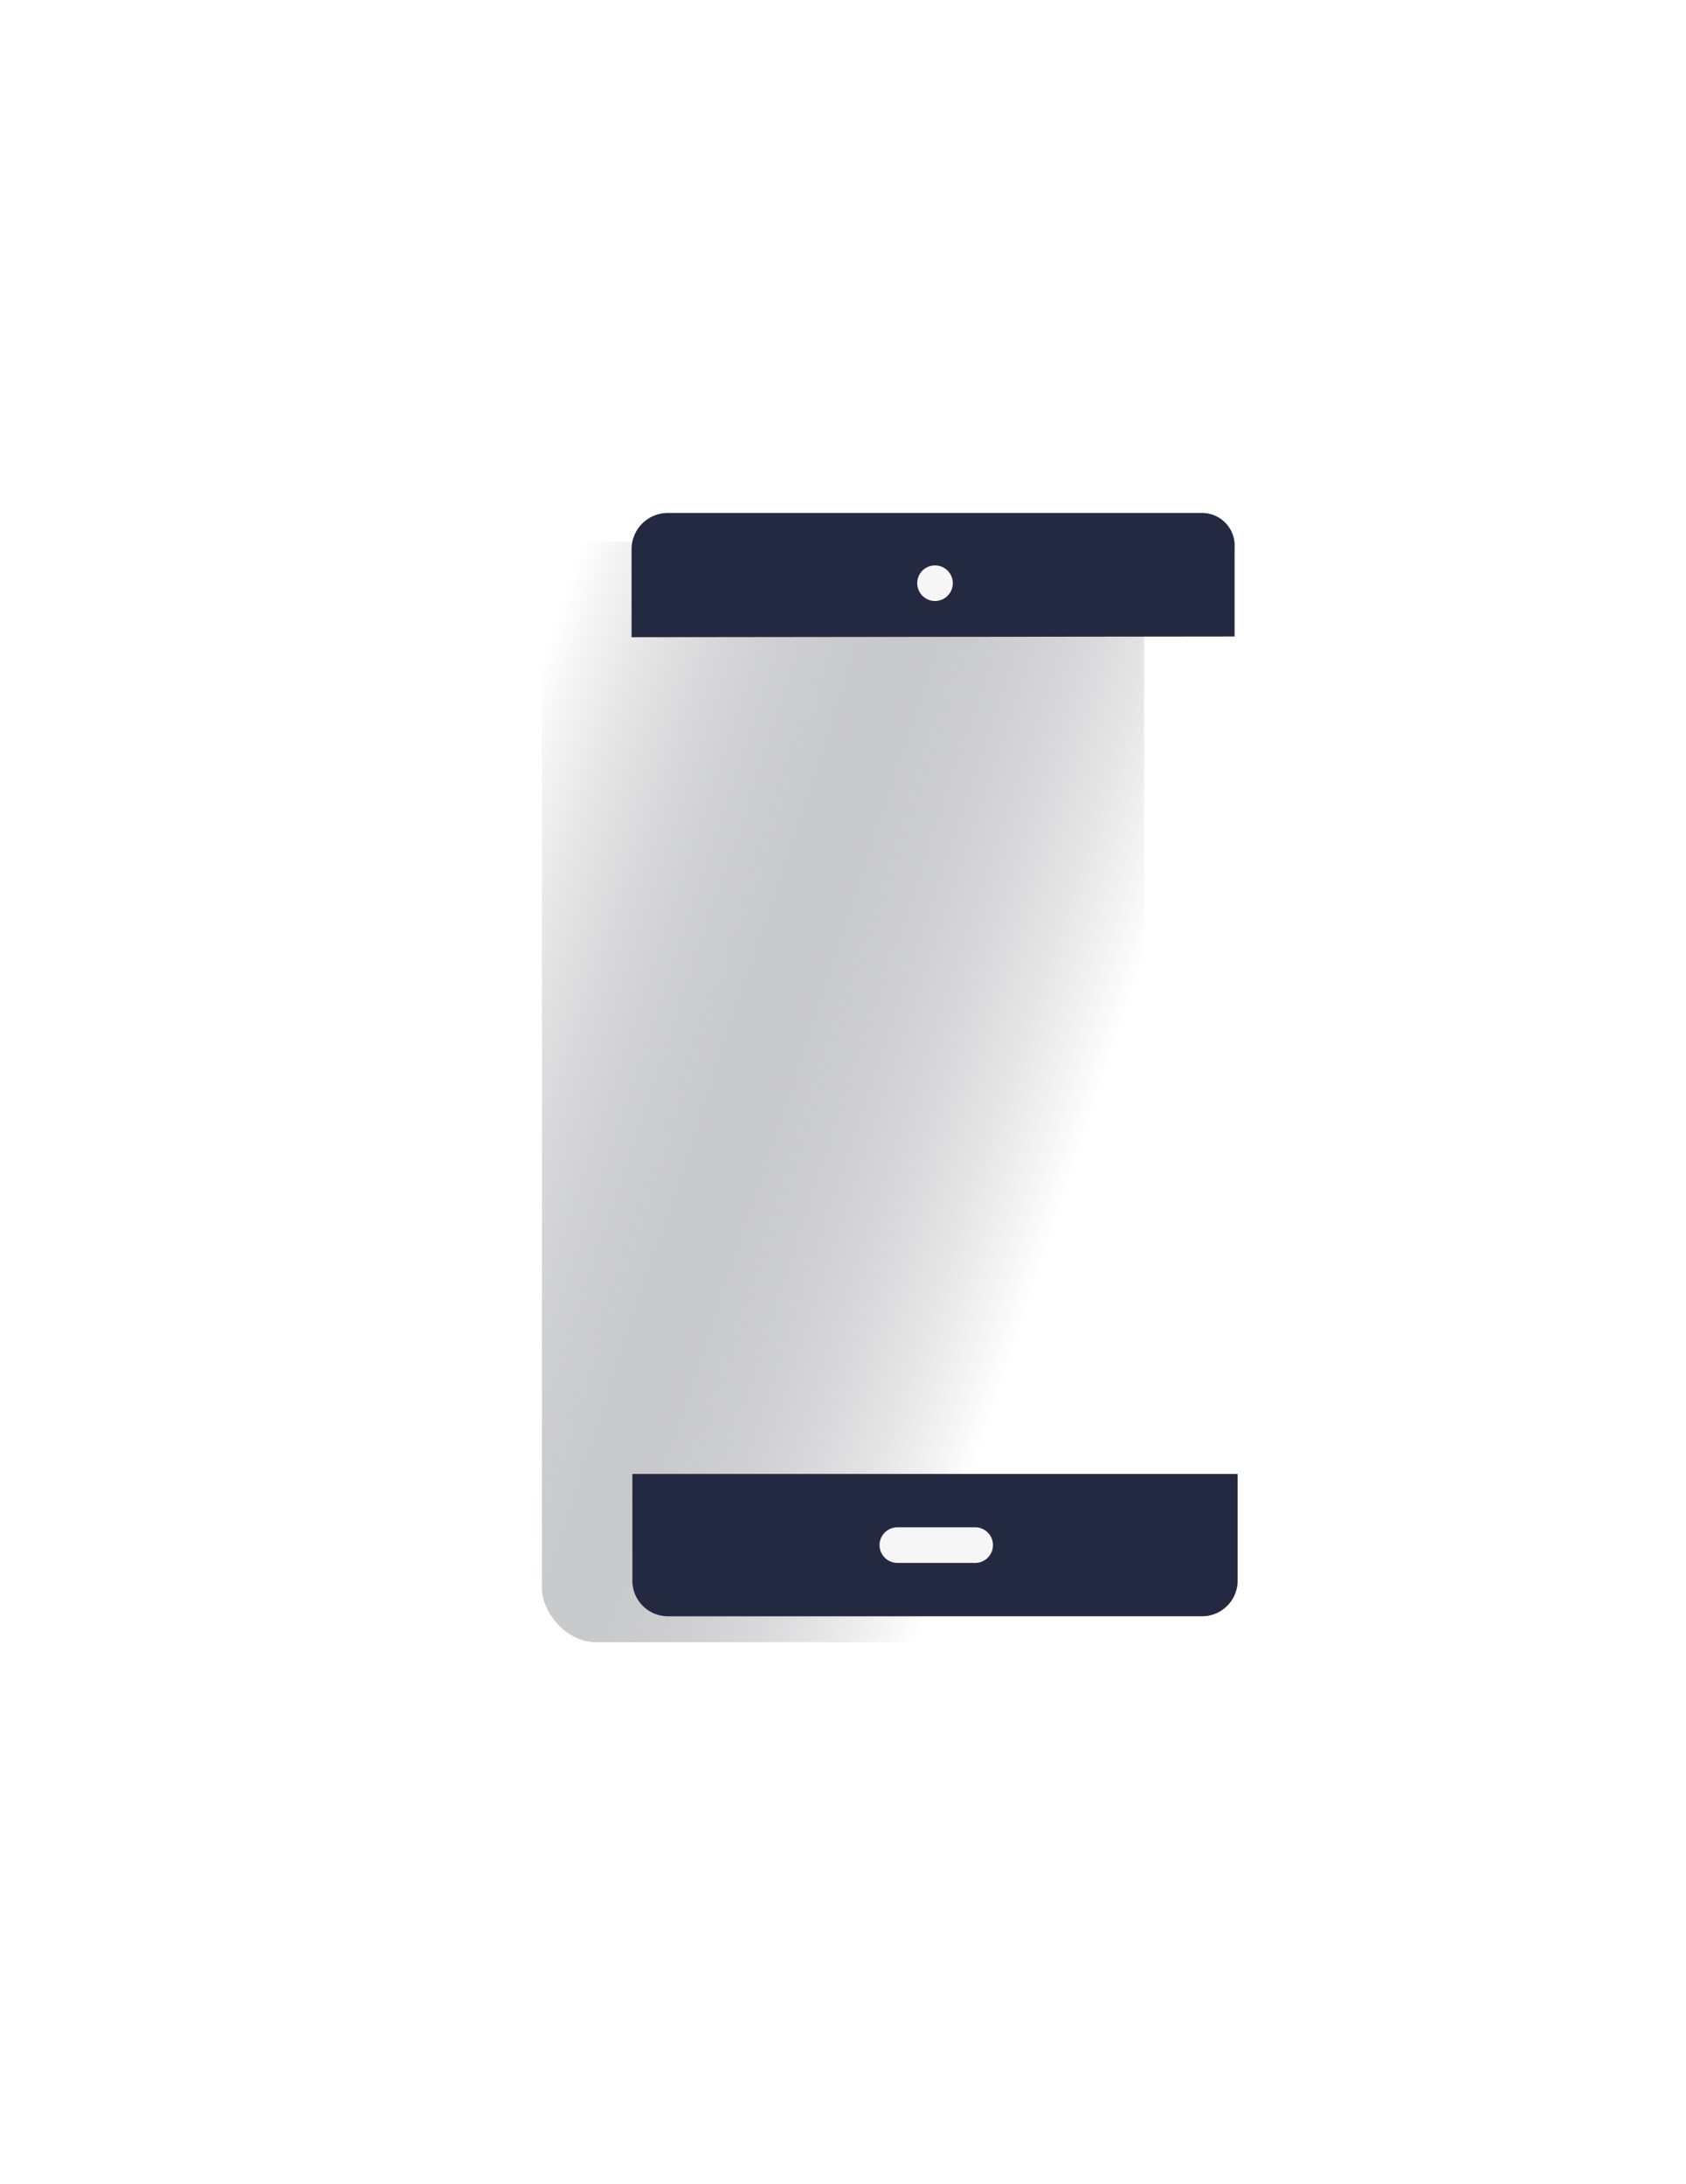 <svg xmlns="http://www.w3.org/2000/svg" xmlns:xlink="http://www.w3.org/1999/xlink" width="186.671" height="241.804" viewBox="0 0 186.671 241.804"><defs><style>.a{fill:url(#a);}.b{fill:#242942;}.c{fill:#f6f6f6;}.d{filter:url(#b);}</style><linearGradient id="a" x1="0.845" y1="0.629" x2="0" y2="0.114" gradientUnits="objectBoundingBox"><stop offset="0" stop-color="#26292e" stop-opacity="0"/><stop offset="1" stop-color="#fff"/></linearGradient><filter id="b" x="0" y="0" width="186.671" height="241.804" filterUnits="userSpaceOnUse"><feOffset dx="-10" dy="3" input="SourceAlpha"/><feGaussianBlur stdDeviation="20" result="c"/><feFlood flood-opacity="0.4"/><feComposite operator="in" in2="c"/><feComposite in="SourceGraphic"/></filter></defs><g transform="translate(70 56.726)"><g class="d" transform="matrix(1, 0, 0, 1, -70, -56.73)"><rect class="a" width="66.671" height="121.804" rx="6" transform="translate(70 57)"/></g><path class="b" d="M215.087,8H155.943a4.023,4.023,0,0,0-4.017,3.955v9.8l66.766-.077v-9.8A3.618,3.618,0,0,0,215.087,8Z" transform="translate(-152.001 -7.941)"/><path class="b" d="M152,451.858a3.942,3.942,0,0,0,3.942,3.942h59.13a3.942,3.942,0,0,0,3.942-3.942V440.043H152Z" transform="translate(-151.985 -333.598)"/><g transform="translate(27.384 5.865)"><path class="c" d="M273.671,467.963h-8.613a1.971,1.971,0,0,1,0-3.942h8.613a1.971,1.971,0,1,1,0,3.942Z" transform="translate(-263.087 -357.534)"/><circle class="c" cx="1.971" cy="1.971" r="1.971" transform="translate(4.167)"/></g></g></svg>